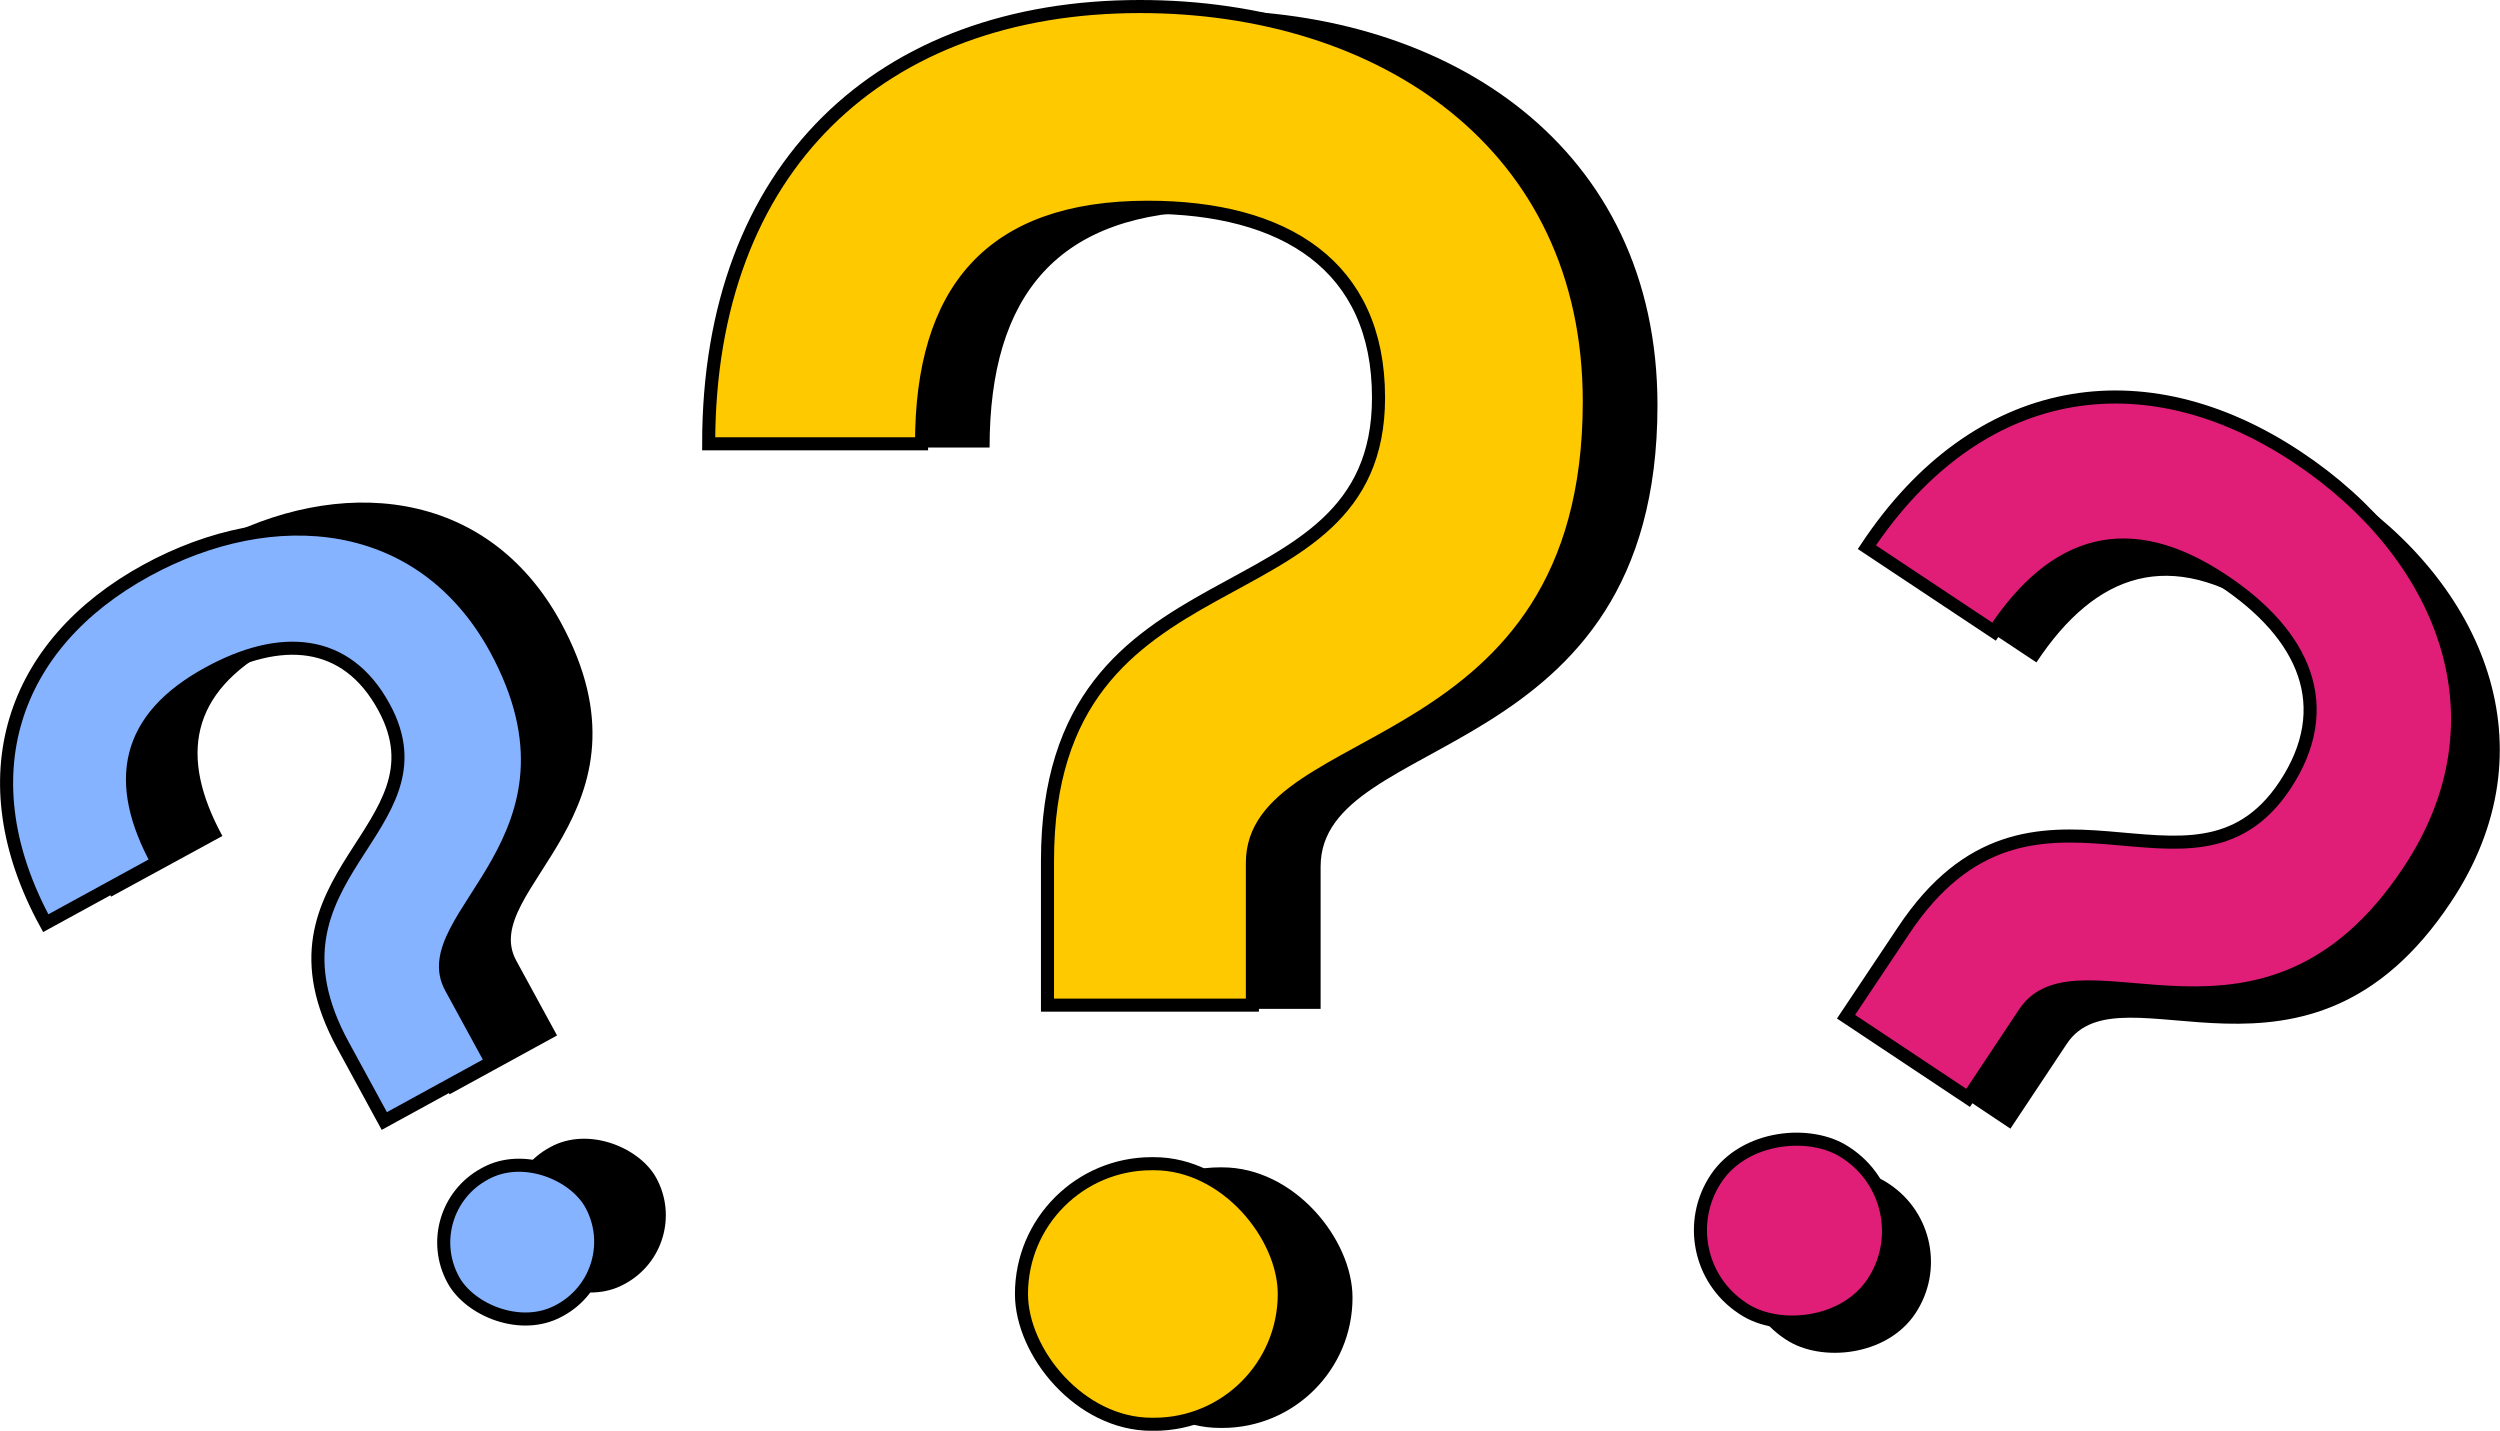 <svg xmlns="http://www.w3.org/2000/svg" viewBox="0 0 382.51 218.91"><defs><style>.cls-1{fill:#ffc900;}.cls-1,.cls-2,.cls-3{stroke:#000;stroke-miterlimit:10;stroke-width:2px;}.cls-2{fill:#85b3ff;}.cls-3{fill:#e01e77;}</style></defs><g id="Livello_2" data-name="Livello 2"><g id="Livello_1-2" data-name="Livello 1"><path d="M170.71,132.29c0-49.71,50.64-35,50.64-70.88,0-20.23-14.41-29.13-35.29-29.13-24.21,0-34.65,12.87-34.65,36.19H118.86c0-42.35,26.39-66.9,66-66.9,36.83,0,68.74,20.87,68.74,60.44,0,55.52-51.54,49.7-51.54,70.58v21.77H170.71Z"/><rect x="166.73" y="178.61" width="40.21" height="39.87" rx="19.93"/><path class="cls-1" d="M160.27,131.72c0-49.7,50.65-35,50.65-70.88,0-20.23-14.42-29.13-35.29-29.13C151.42,31.71,141,44.59,141,67.9H108.43c0-42.35,26.39-66.9,66-66.9,36.83,0,68.74,20.87,68.74,60.44,0,55.52-51.55,49.71-51.55,70.58v21.77H160.27Z"/><rect class="cls-1" x="156.29" y="178.05" width="40.21" height="39.87" rx="19.93"/><path d="M62.43,155.85C48.2,129.76,79,123,68.72,104.15,62.93,93.53,52.81,93,41.86,99c-12.71,6.93-14.5,16.67-7.83,28.91L17,137.19C4.83,115,11.65,94.53,32.42,83.2c19.33-10.54,42.05-8.72,53.37,12C101.69,124.39,73,136.09,79,147l6.23,11.43-16.44,9Z"/><rect x="77.84" y="174.09" width="24.04" height="23.83" rx="11.92" transform="translate(-78.09 65.73) rotate(-28.61)"/><path class="cls-2" d="M52.47,159.9C38.24,133.82,69,127,58.76,108.21,53,97.59,42.86,97,31.9,103c-12.7,6.93-14.5,16.67-7.82,28.91L7,141.25c-12.12-22.23-5.3-42.67,15.47-54,19.33-10.54,42.05-8.72,53.38,12C91.73,128.44,63,140.14,69,151.1l6.23,11.42-16.43,9Z"/><rect class="cls-2" x="67.88" y="178.14" width="24.04" height="23.83" rx="11.92" transform="translate(-81.25 61.46) rotate(-28.61)"/><path d="M297.73,147.09c19.73-29.66,44.11-.78,58.35-22.2,8-12.07,3-23.1-9.5-31.38-14.44-9.61-25.78-6.07-35,7.84L292.12,88.43C308.93,63.16,334.42,59,358,74.69c22,14.61,32.74,39.73,17,63.34-22,33.13-50.48,9.21-58.76,21.66l-8.64,13L289,160.26Z"/><rect x="266.78" y="178.62" width="28.57" height="28.81" rx="14.28" transform="translate(-35.3 320.17) rotate(-56.38)"/><path class="cls-3" d="M291.25,142.38c19.72-29.66,44.1-.79,58.34-22.2,8-12.07,3-23.1-9.5-31.39-14.44-9.6-25.78-6.06-35,7.85L285.64,83.72c16.8-25.27,42.29-29.45,65.9-13.75,22,14.62,32.74,39.74,17,63.35-22,33.13-50.49,9.2-58.77,21.66l-8.64,13-18.68-12.42Z"/><rect class="cls-3" x="260.29" y="173.91" width="28.57" height="28.81" rx="14.28" transform="translate(-34.28 312.67) rotate(-56.38)"/></g></g></svg>